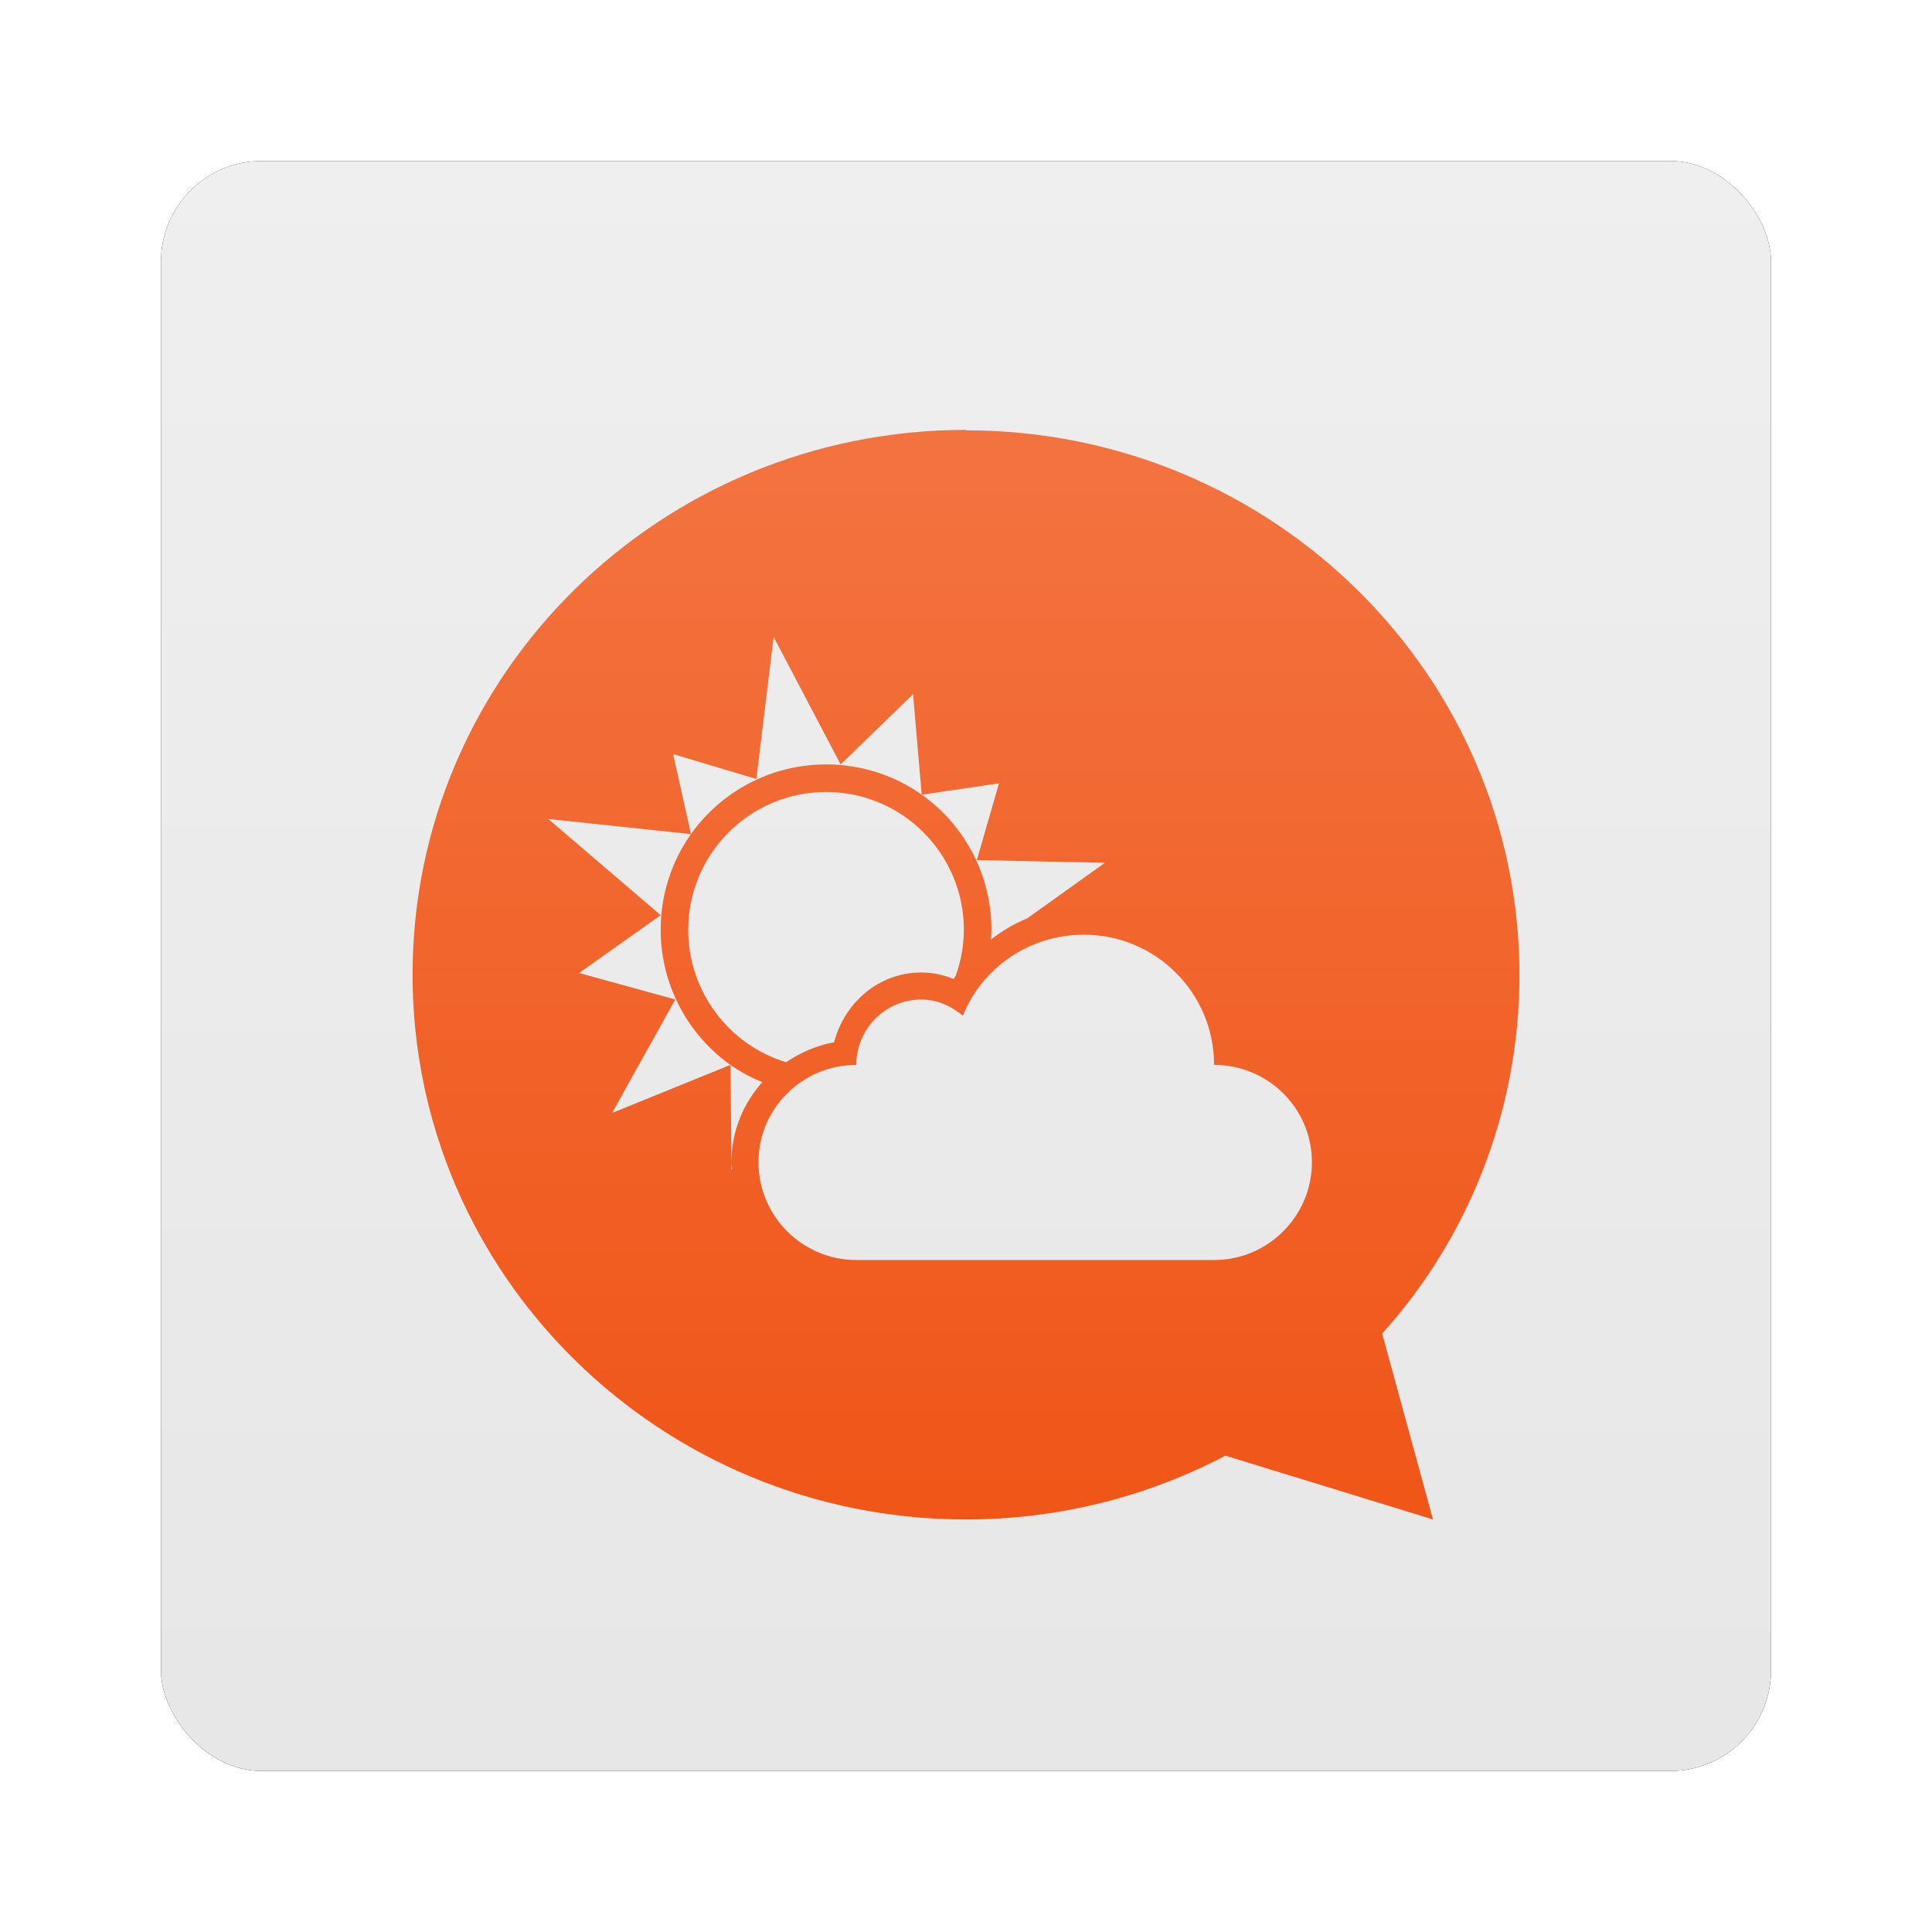 <?xml version="1.0" encoding="UTF-8" standalone="no"?>
<!-- Created with Inkscape (http://www.inkscape.org/) -->
<svg id="svg2982" xmlns:rdf="http://www.w3.org/1999/02/22-rdf-syntax-ns#" xmlns="http://www.w3.org/2000/svg" height="96" width="96" version="1.1" xmlns:cc="http://creativecommons.org/ns#" xmlns:xlink="http://www.w3.org/1999/xlink" xmlns:dc="http://purl.org/dc/elements/1.1/">
 <defs id="defs2984">
  <filter id="filter6279-2" color-interpolation-filters="sRGB">
   <feGaussianBlur id="feGaussianBlur6281-1" stdDeviation="0.8"/>
  </filter>
  <linearGradient id="linearGradient9181" x1="48" gradientUnits="userSpaceOnUse" y1="1052.4" gradientTransform="translate(0 -0)" x2="48" y2="902.36">
   <stop id="stop3824-9" style="stop-color:#e6e6e6" offset="0"/>
   <stop id="stop3826-3" style="stop-color:#f5f5f5" offset="1"/>
  </linearGradient>
  <linearGradient id="linearGradient6887" x1="47.973" gradientUnits="userSpaceOnUse" x2="47.973" gradientTransform="matrix(.859 0 0 .859 6.75 963.97)" y1="79.776" y2="16.436">
   <stop id="stop3702-5" style="stop-color:#f05517" offset="0"/>
   <stop id="stop3704-879" style="stop-color:#f37340" offset="1"/>
  </linearGradient>
 </defs>
 <g id="layer1" transform="translate(0 -956.36)">
  <g id="g6858">
   <rect id="rect9283" ry="5" style="filter:url(#filter6279-2)" rx="5" transform="translate(0 -0)" height="80" width="80" y="964.36" x="8"/>
   <rect id="rect9285" style="fill:url(#linearGradient9181)" rx="5" ry="5" height="80" width="80" y="964.36" x="8"/>
   <path id="path3050" style="color:#000000;fill:url(#linearGradient6887)" d="m48 977.72c-15.188 0-27.5 12.12-27.5 27.07s12.312 27.07 27.5 27.07c4.661 0 9.044-1.155 12.891-3.169l10.312 3.169-2.524-9.238c4.241-4.7 6.821-11 6.821-17.8 0-14.96-12.312-27.08-27.5-27.08zm-9.56 10.286 3.33 6.338 3.599-3.491 0.43 4.995 3.84-0.564-1.101 3.813 6.365 0.134-3.867 2.766c-0.653 0.261-1.246 0.626-1.799 1.047 0.01-0.164 0.027-0.317 0.027-0.483 0-2.766-1.366-5.224-3.464-6.714-1.341-0.952-2.985-1.504-4.753-1.504-2.766 0-5.224 1.366-6.714 3.464-0.952 1.342-1.504 2.985-1.504 4.753 0 2.764 1.37 5.226 3.464 6.714 0.487 0.346 1.026 0.626 1.585 0.859-0.948 1.054-1.531 2.442-1.531 3.975 0 0.12 0.02 0.23 0.027 0.349l-0.027 0.027v-0.376l-0.054-4.834-5.881 2.39 3.142-5.64-4.78-1.316 4.055-2.874-5.586-4.78 7.09 0.752-0.886-3.975 4.136 1.235 0.859-7.063zm2.605 7.707c3.779 0 6.848 3.069 6.848 6.848 0 0.803-0.149 1.567-0.403 2.283-0.037 0.053-0.071 0.107-0.107 0.161-0.494-0.201-1.031-0.322-1.611-0.322-2.115 0-3.811 1.508-4.324 3.464-0.873 0.164-1.678 0.516-2.39 0.994-2.815-0.851-4.861-3.489-4.861-6.58 0-3.779 3.069-6.848 6.848-6.848zm12.81 7.09c3.574 0 6.472 2.898 6.472 6.472 2.68 0 4.861 2.154 4.861 4.834s-2.181 4.861-4.861 4.861h-17.778c-2.68 0-4.861-2.181-4.861-4.861s2.181-4.834 4.861-4.834c0-1.787 1.436-3.249 3.223-3.249 0.801 0 1.503 0.324 2.068 0.806 0.957-2.377 3.296-4.028 6.016-4.028z"/>
  </g>
 </g>
</svg>
